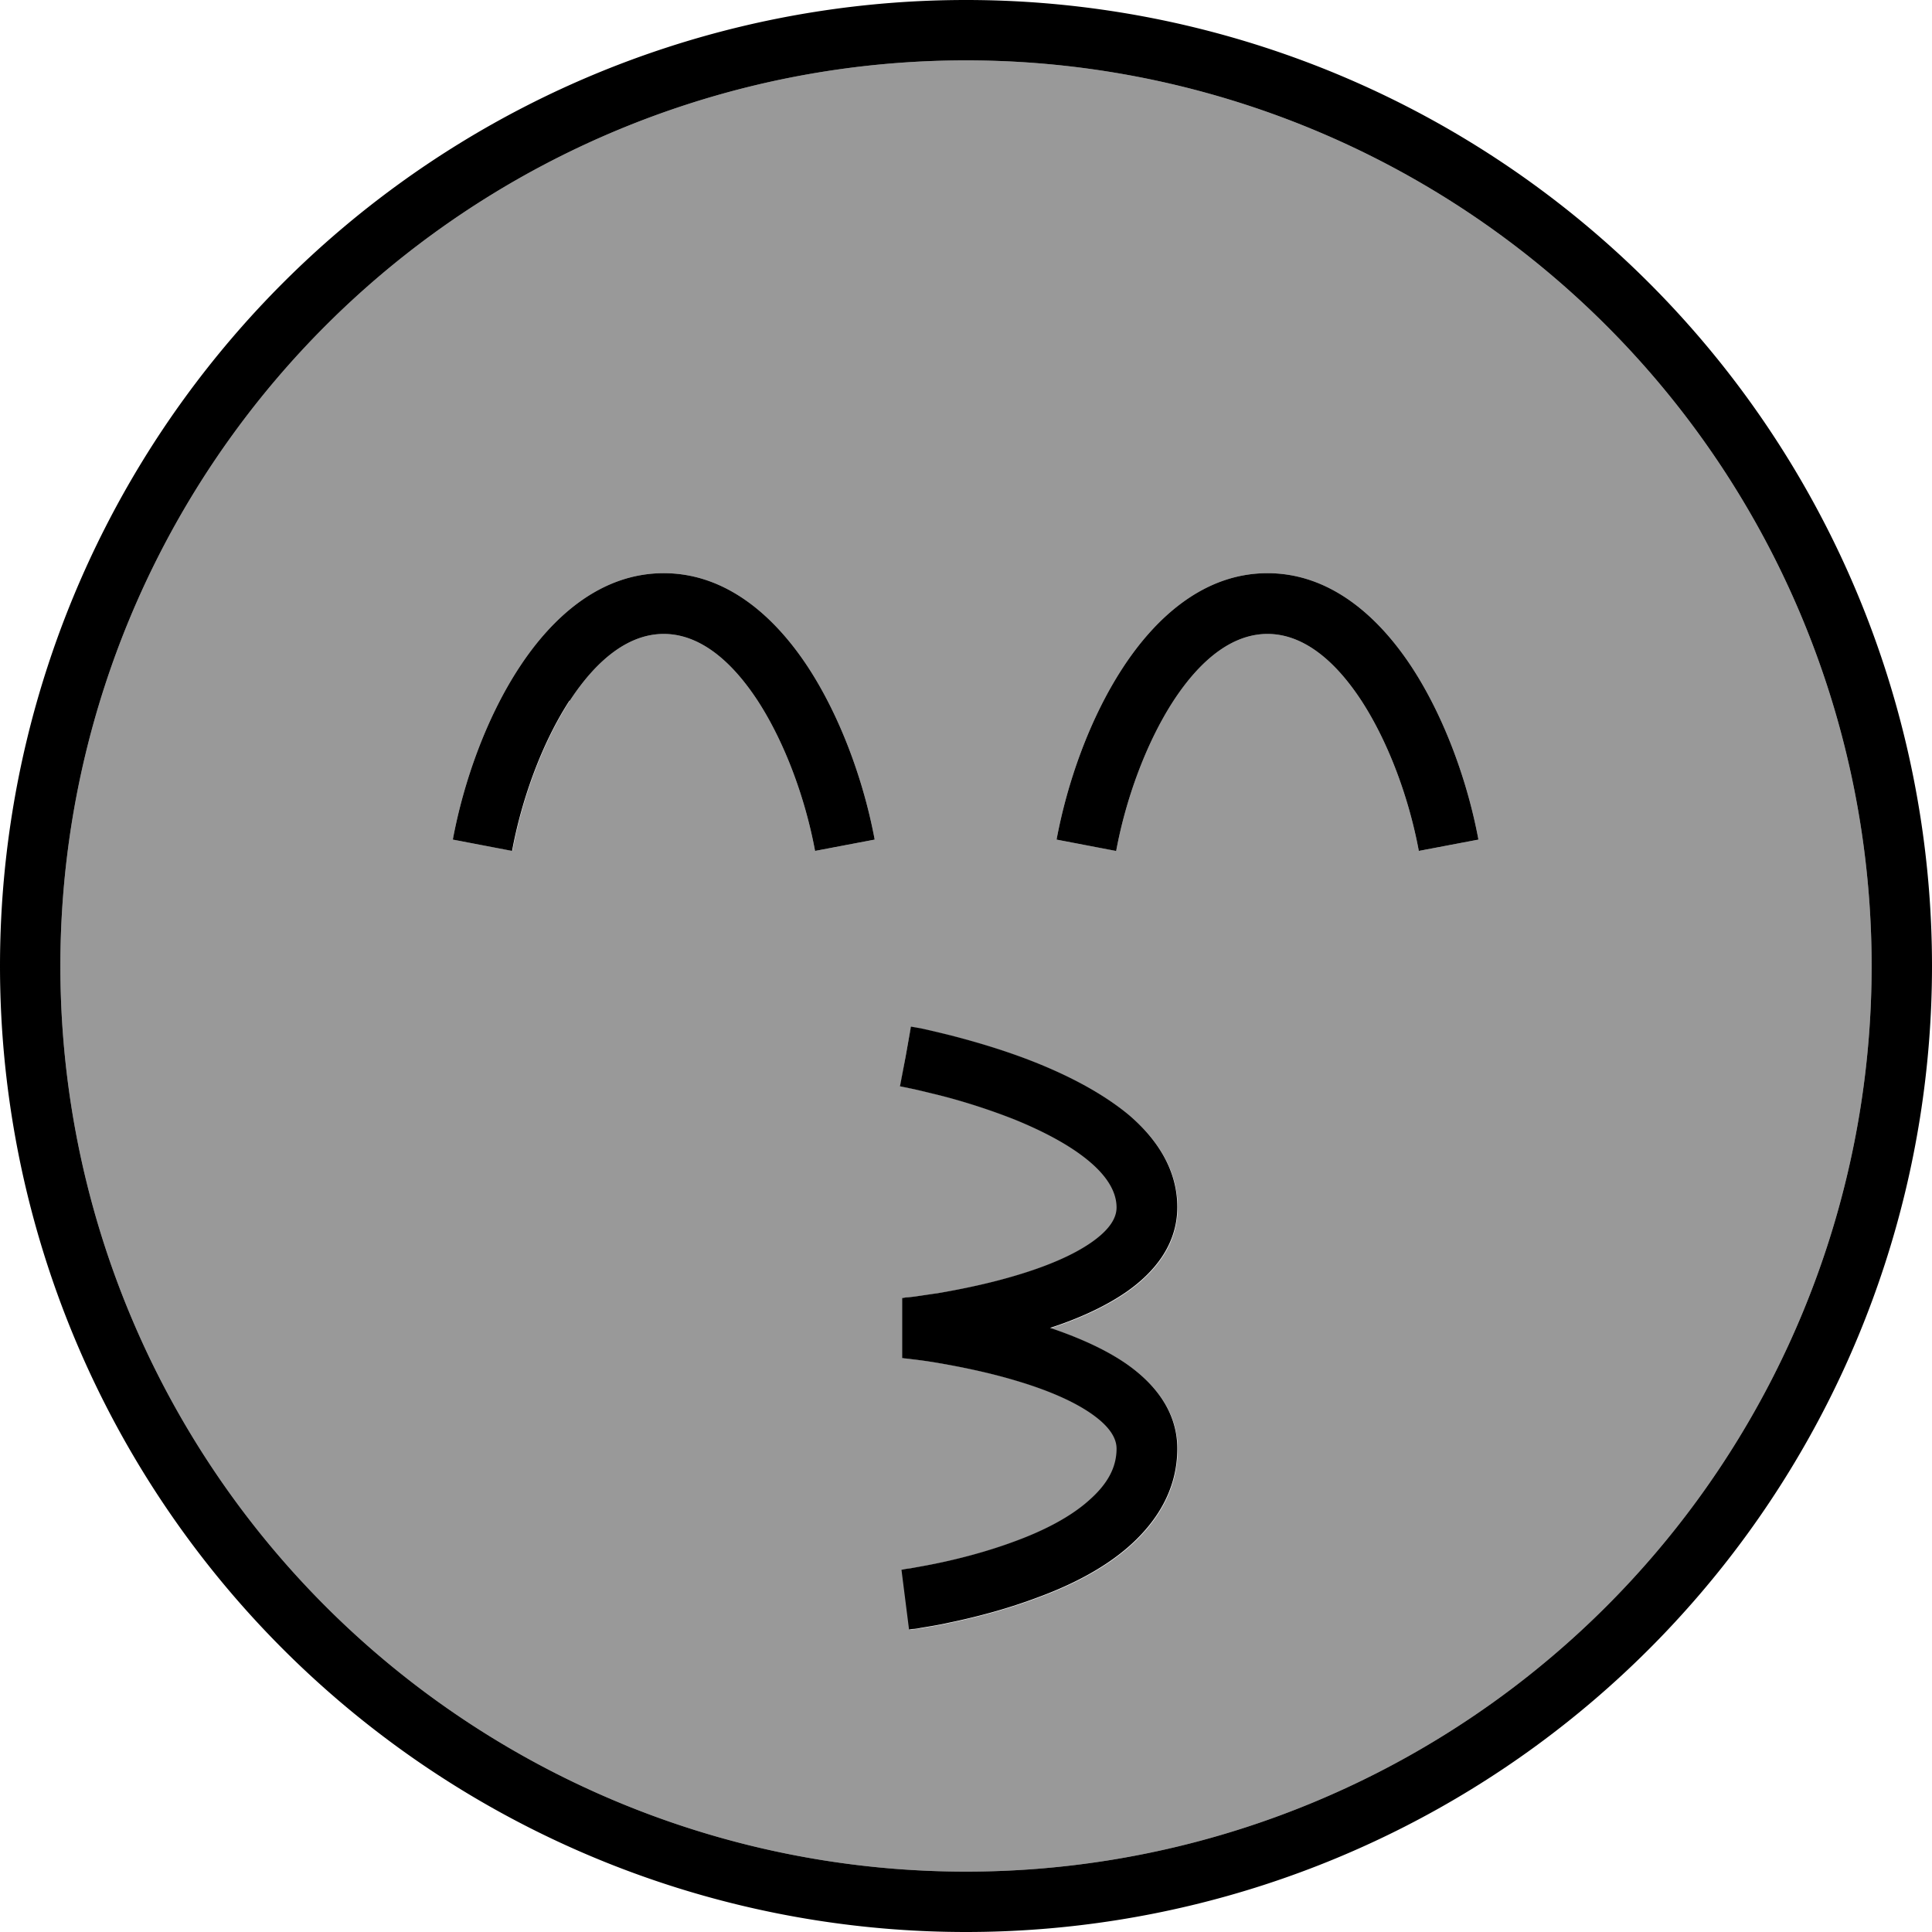 <svg xmlns="http://www.w3.org/2000/svg" viewBox="0 0 512 512"><defs><style>.fa-secondary{opacity:.4}</style></defs><path class="fa-secondary" d="M16 256a240 240 0 1 0 480 0A240 240 0 1 0 16 256zm104-33.5c2.8-15 8.7-32 17.6-45.6c8.7-13.3 21.5-25 38.3-25s29.6 11.7 38.3 25c8.8 13.5 14.8 30.6 17.6 45.6L216 225.5c-2.5-13.5-7.8-28.4-15.2-39.8c-7.6-11.6-16.1-17.7-24.9-17.7s-17.3 6.1-24.9 17.7c-7.4 11.4-12.7 26.3-15.2 39.8L120 222.5zm118.6 65.3L240 280c1.4-7.9 1.4-7.9 1.7-7.8l.6 .1c.5 .1 1.2 .2 2.2 .4c1.8 .4 4.4 1 7.6 1.8c6.2 1.6 14.6 4 23 7.4c8.4 3.4 17.2 7.9 24.2 13.7c6.9 5.9 12.8 14 12.8 24.4c0 10.2-6.4 17.5-13.4 22.4c-5.9 4.1-13.2 7.3-20.3 9.6c7.1 2.4 14.4 5.5 20.3 9.6c7 4.9 13.4 12.2 13.4 22.4c0 11-5.6 19.5-12.7 25.8c-7 6.2-16 10.6-24.5 13.7c-8.5 3.2-16.9 5.3-23.2 6.6c-3.1 .7-5.8 1.1-7.6 1.4c-.9 .2-1.7 .3-2.2 .3c-.2 0-.4 .1-.8 .1l-1-7.9c-.3-2.6-.7-5.3-.9-8l.5-.1c.4-.1 1.1-.2 1.9-.3c1.6-.3 4-.7 6.9-1.3c5.8-1.2 13.3-3.1 20.8-5.9c7.6-2.8 14.6-6.4 19.5-10.8c4.9-4.3 7.3-8.7 7.3-13.7c0-2.6-1.6-5.7-6.6-9.2c-5-3.5-12-6.4-19.7-8.7c-7.6-2.3-15.2-3.8-21-4.8c-2.9-.5-5.3-.8-7-1c-.8-.1-1.5-.2-1.9-.2c-.2 0-.3 0-.6-.1c0-5.3 0-10.6 .1-15.9l.5-.1c.4-.1 1.1-.1 1.9-.2c1.7-.2 4.1-.6 7-1c5.8-1 13.4-2.5 21-4.8c7.7-2.3 14.7-5.2 19.7-8.7c5-3.5 6.6-6.6 6.6-9.2c0-3.8-2.1-7.9-7.2-12.2c-5.1-4.3-12.2-8-19.8-11.1c-7.6-3-15.2-5.3-21-6.7c-2.9-.7-5.3-1.3-6.9-1.6c-.8-.2-1.5-.3-1.9-.4c-.2 0-.3-.1-.6-.1zM280 222.5c2.8-15 8.7-32 17.6-45.6c8.7-13.3 21.5-25 38.3-25s29.6 11.7 38.3 25c8.8 13.5 14.8 30.6 17.6 45.6L376 225.5c-2.5-13.5-7.8-28.4-15.2-39.8c-7.6-11.6-16.1-17.7-24.9-17.7s-17.3 6.1-24.9 17.7c-7.4 11.4-12.7 26.3-15.2 39.8L280 222.5z"/><path class="fa-primary" d="M496 256A240 240 0 1 0 16 256a240 240 0 1 0 480 0zM0 256a256 256 0 1 1 512 0A256 256 0 1 1 0 256zm240 24c1.4-7.9 1.4-7.9 1.4-7.9s0 0 0 0s0 0 0 0c0 0 0 0 0 0l.2 0 .6 .1c.5 .1 1.2 .2 2.2 .4c1.8 .4 4.4 1 7.6 1.8c6.2 1.6 14.6 4 23 7.4c8.4 3.4 17.2 7.9 24.2 13.7c6.9 5.9 12.8 14 12.8 24.4c0 10.2-6.4 17.5-13.4 22.4c-5.9 4.1-13.2 7.3-20.3 9.6c7.1 2.4 14.4 5.5 20.3 9.6c7 4.9 13.4 12.2 13.4 22.4c0 11-5.6 19.5-12.7 25.8c-7 6.2-16 10.6-24.5 13.7c-8.5 3.2-16.9 5.3-23.2 6.6c-3.1 .7-5.8 1.1-7.6 1.4c-.9 .2-1.7 .3-2.2 .3l-.6 .1-.2 0c0 0 0 0-.1 0c0 0 0 0 0 0s0 0 0 0l-1-7.9-1-7.9s0 0 0 0l.1 0 .5-.1c.4-.1 1.1-.2 1.9-.3c1.6-.3 4-.7 6.9-1.3c5.8-1.2 13.3-3.1 20.8-5.9c7.6-2.8 14.6-6.4 19.5-10.8c4.9-4.3 7.3-8.7 7.3-13.7c0-2.6-1.6-5.7-6.6-9.2c-5-3.5-12-6.4-19.7-8.7c-7.6-2.3-15.2-3.8-21-4.8c-2.9-.5-5.3-.8-7-1c-.8-.1-1.5-.2-1.9-.2l-.5-.1-.1 0s0 0 0 0s0 0 0 0s0 0 0 0s0 0 0 0l0-15.9s0 0 0 0s0 0 0 0s0 0 0 0s0 0 0 0l.1 0 .5-.1c.4-.1 1.1-.1 1.9-.2c1.7-.2 4.1-.6 7-1c5.8-1 13.4-2.5 21-4.8c7.7-2.3 14.7-5.2 19.7-8.7c5-3.5 6.6-6.6 6.6-9.2c0-3.8-2.1-7.9-7.2-12.2c-5.1-4.3-12.2-8-19.8-11.1c-7.6-3-15.2-5.3-21-6.7c-2.9-.7-5.3-1.3-6.9-1.6c-.8-.2-1.5-.3-1.9-.4l-.5-.1-.1 0s0 0 0 0s0 0 0 0L240 280zm-89.1-94.3c-7.4 11.4-12.7 26.3-15.2 39.8L120 222.5c2.8-15 8.7-32 17.6-45.6c8.7-13.3 21.5-25 38.3-25s29.6 11.7 38.3 25c8.8 13.5 14.8 30.6 17.6 45.6L216 225.5c-2.5-13.5-7.8-28.4-15.2-39.8c-7.6-11.6-16.1-17.7-24.9-17.7s-17.3 6.1-24.9 17.7zm144.8 39.8L280 222.5c2.8-15 8.7-32 17.6-45.6c8.7-13.3 21.5-25 38.3-25s29.6 11.7 38.3 25c8.8 13.5 14.8 30.6 17.6 45.6L376 225.5c-2.5-13.5-7.8-28.4-15.2-39.8c-7.6-11.6-16.1-17.7-24.9-17.7s-17.3 6.1-24.9 17.7c-7.4 11.4-12.7 26.3-15.2 39.8z"/></svg>